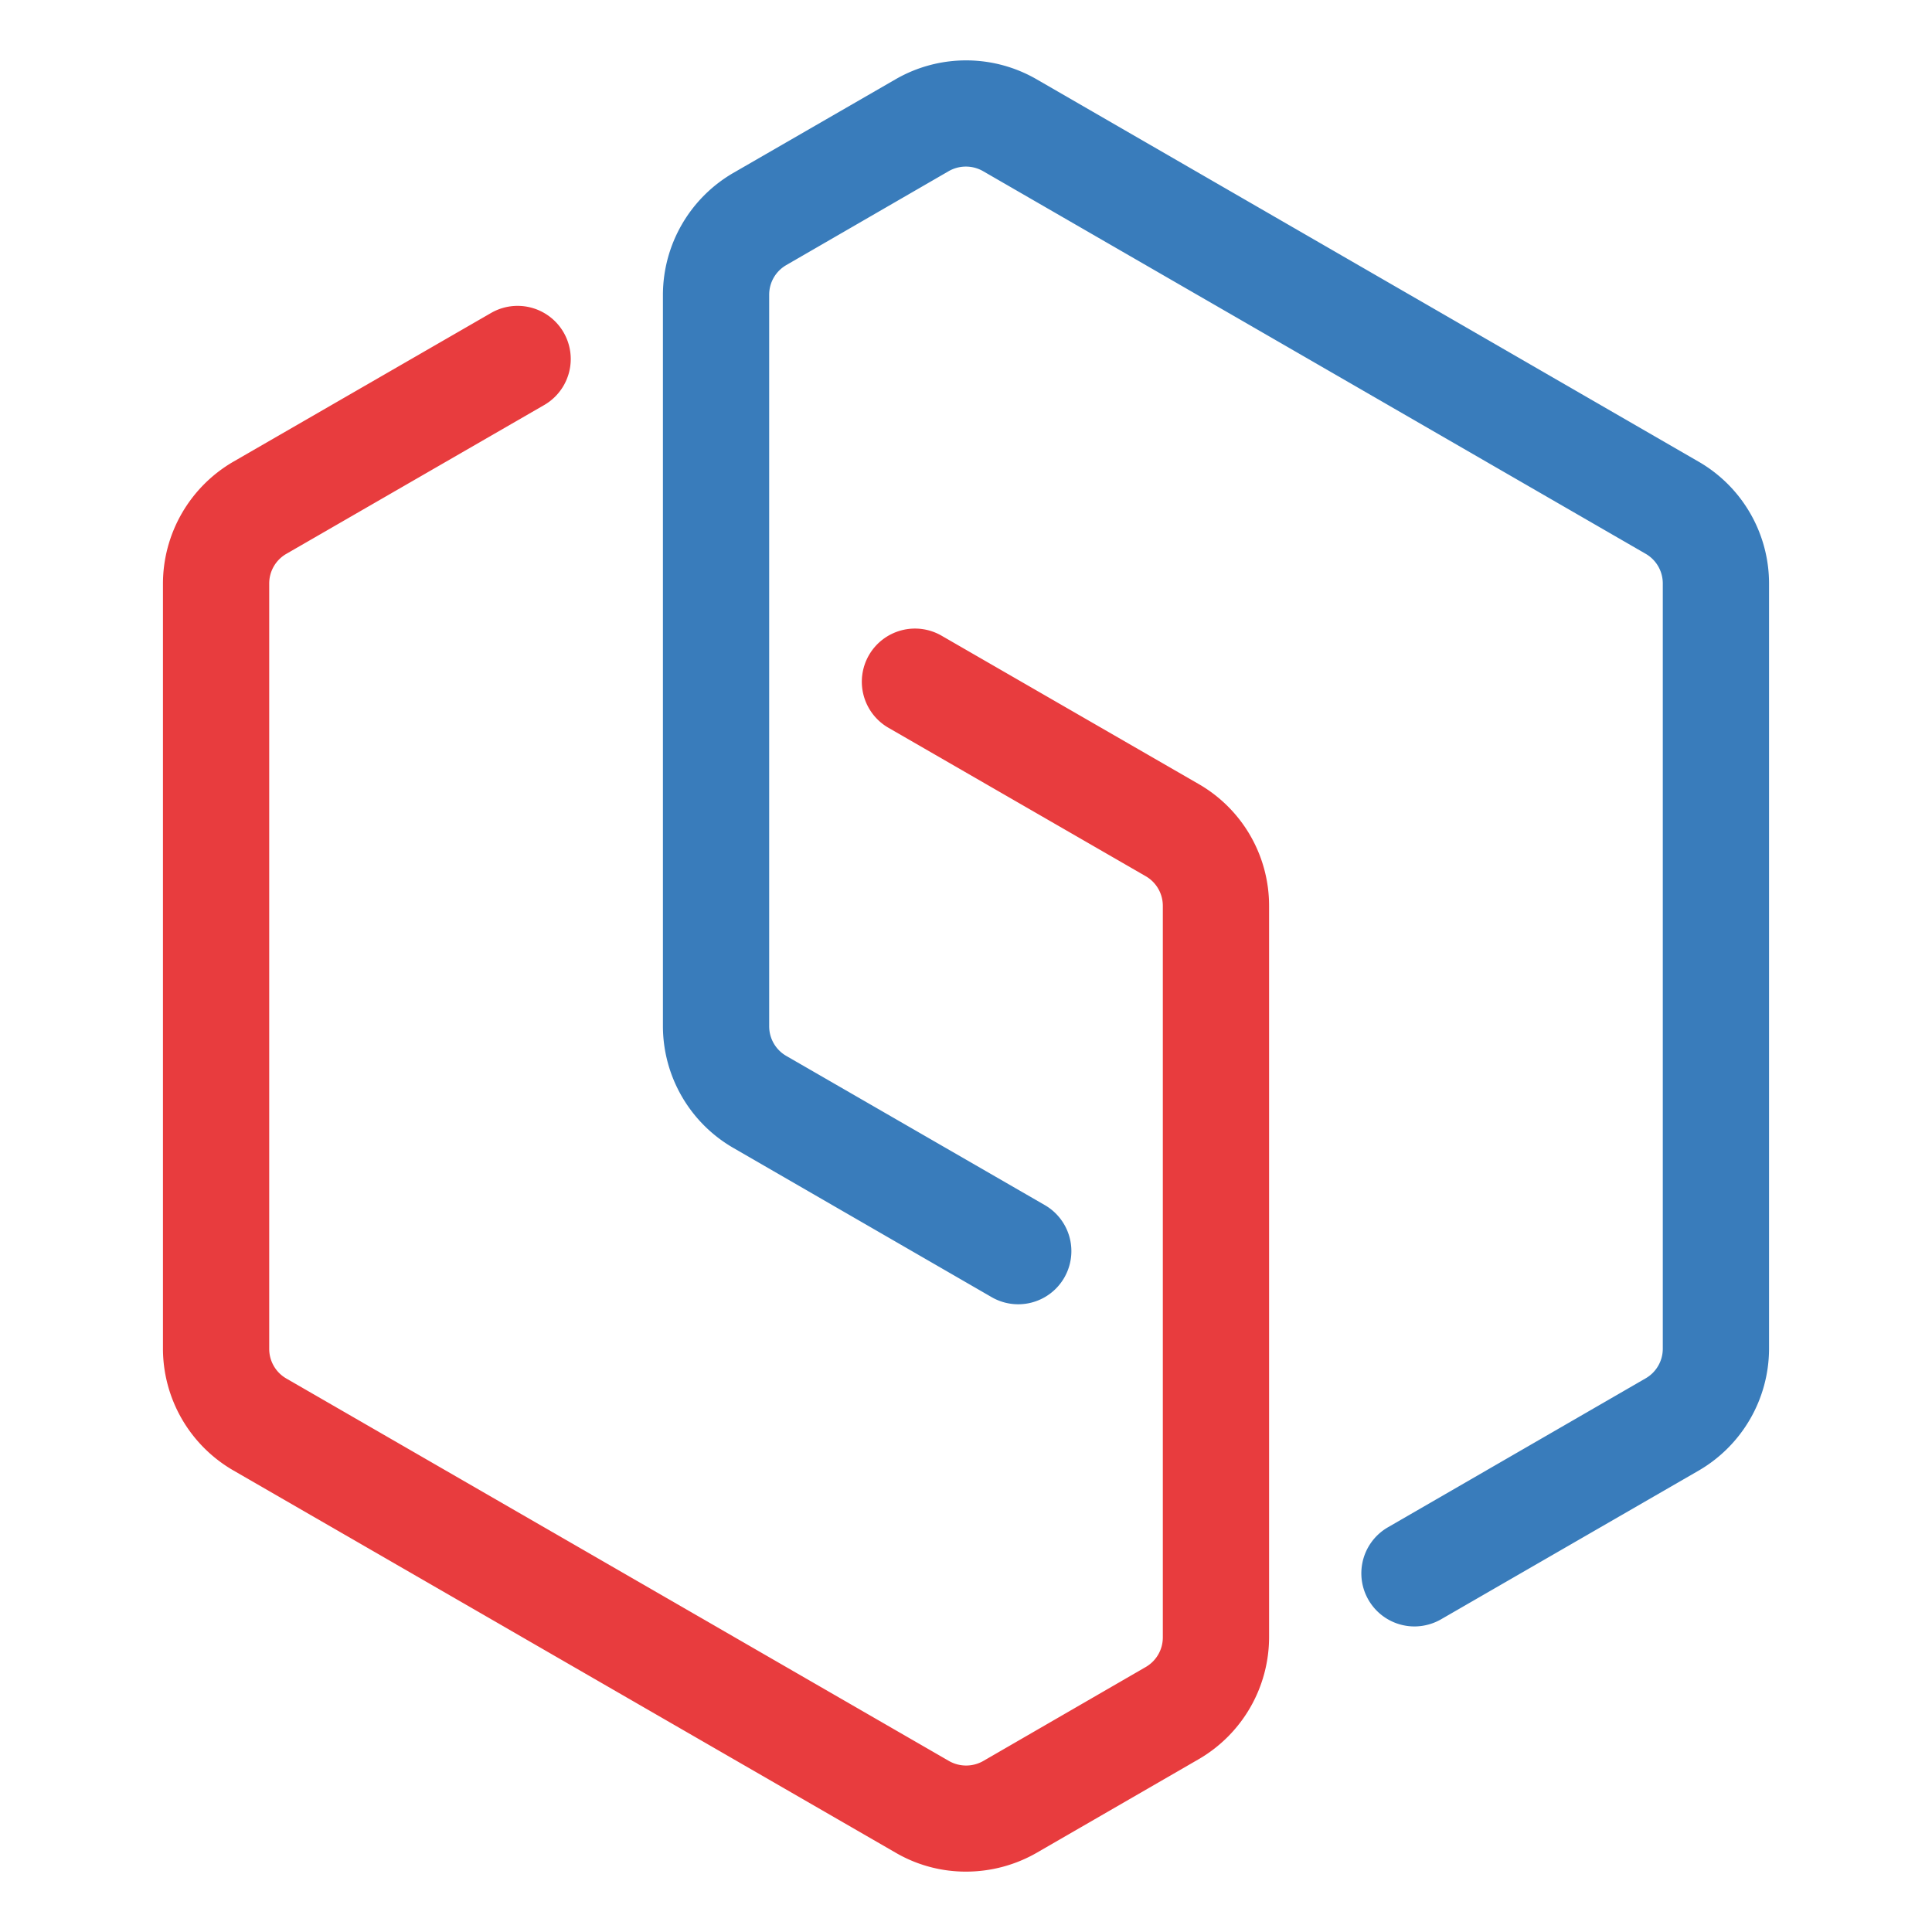 <svg id="Layer_1" data-name="Layer 1" xmlns="http://www.w3.org/2000/svg" viewBox="0 0 32 32"><defs><style>.cls-1{opacity:0.9;}.cls-2{fill:#236eb4;}.cls-3{fill:#e52729;}</style></defs><title>Blueprint</title><g class="cls-1"><path class="cls-2" d="M23.428,26.939a.88.88,0,0,1-.44-1.642l4.272-2.469a.566.566,0,0,0,.281-.49V9.664a.566.566,0,0,0-.281-.49l-10.979-6.34a.573.573,0,0,0-.566,0L13.021,4.392a.566.566,0,0,0-.281.49V16.998a.566.566,0,0,0,.281.49l4.284,2.472a.88.88,0,1,1-.88,1.525L12.141,19.01A2.332,2.332,0,0,1,10.98,16.995V4.882A2.34,2.34,0,0,1,12.141,2.867L14.839,1.31a2.335,2.335,0,0,1,2.325,0L28.14,7.65a2.332,2.332,0,0,1,1.161,2.014V22.341A2.34,2.34,0,0,1,28.14,24.355l-4.272,2.466A.891.891,0,0,1,23.428,26.939Z"/></g><g class="cls-1"><path class="cls-3" d="M16,31a2.307,2.307,0,0,1-1.161-.311L3.86,24.352a2.332,2.332,0,0,1-1.161-2.014V9.664A2.34,2.34,0,0,1,3.86,7.65L8.133,5.184a.88.88,0,1,1,.88,1.525L4.74,9.175a.566.566,0,0,0-.281.49V22.341a.566.566,0,0,0,.281.49l10.979,6.337a.573.573,0,0,0,.566,0L18.979,27.61a.566.566,0,0,0,.281-.49V15.004a.566.566,0,0,0-.281-.49l-4.264-2.46a.88.88,0,0,1,.88-1.525l4.264,2.46A2.326,2.326,0,0,1,21.02,15.004V27.12A2.34,2.34,0,0,1,19.859,29.135l-2.695,1.557A2.352,2.352,0,0,1,16,31Z"/></g></svg>